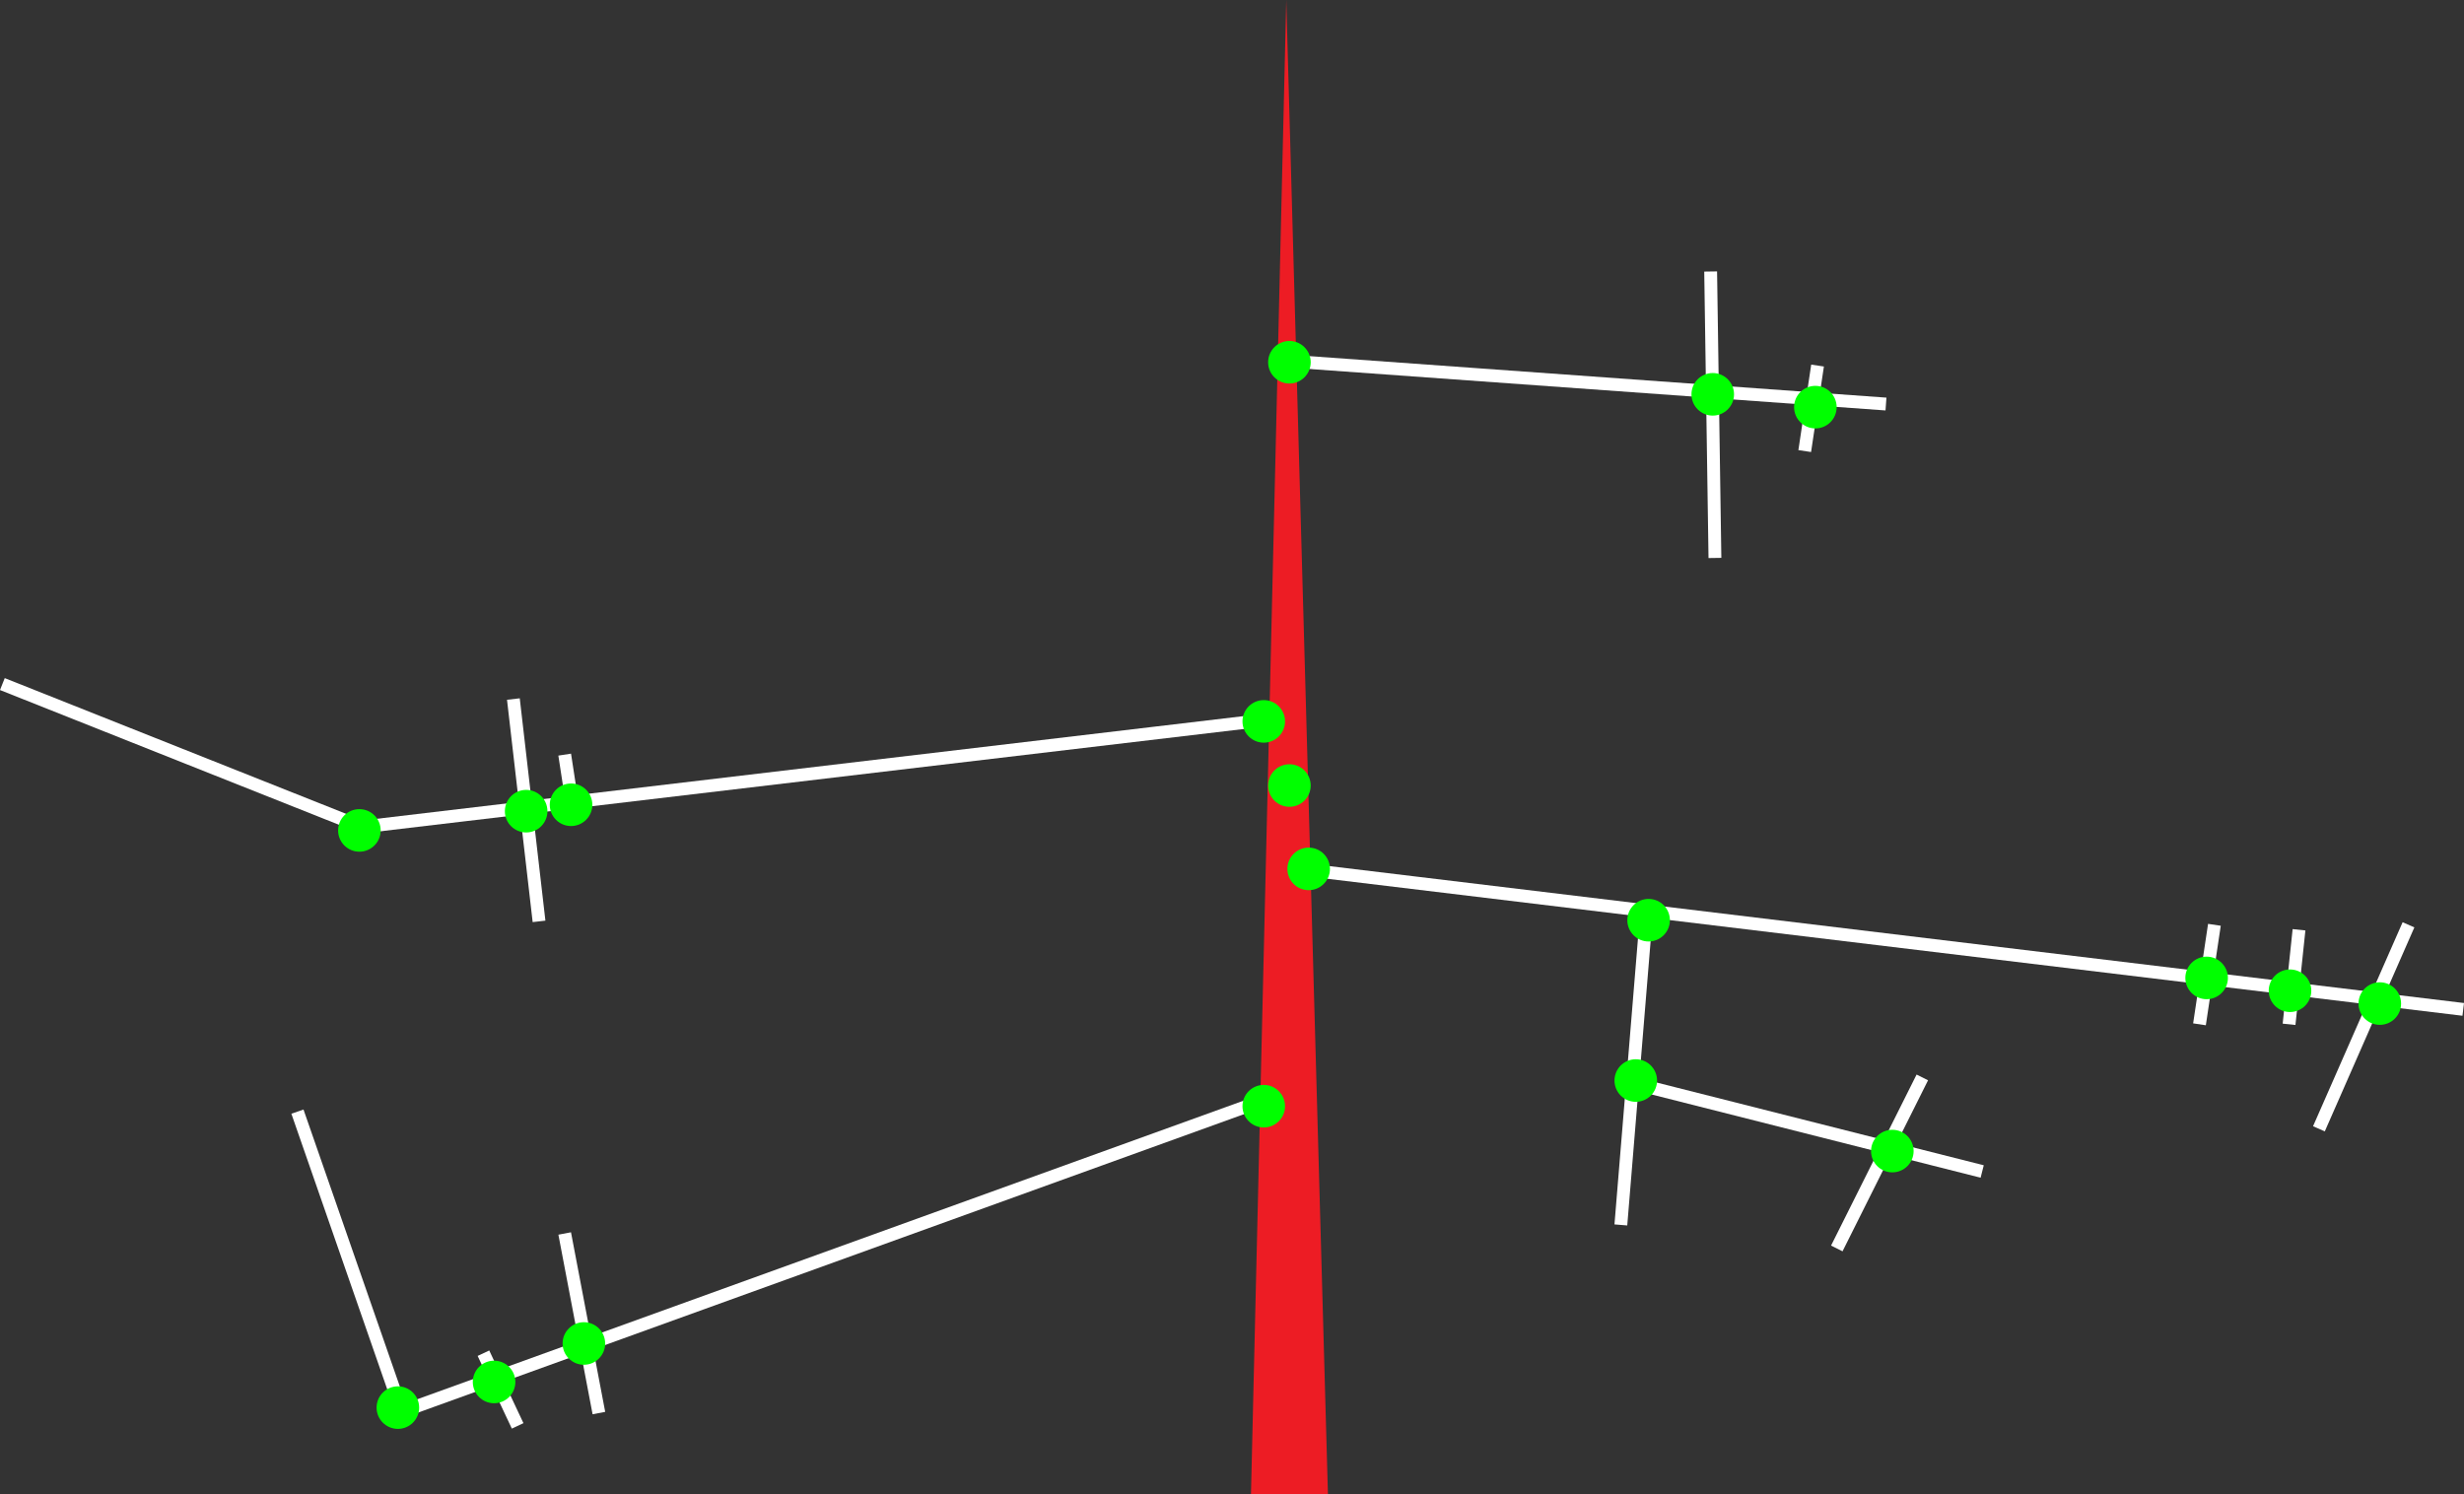 <?xml version="1.0" encoding="iso-8859-1"?>
<!-- Generator: Adobe Illustrator 16.0.0, SVG Export Plug-In . SVG Version: 6.00 Build 0)  -->
<!DOCTYPE svg PUBLIC "-//W3C//DTD SVG 1.1//EN" "http://www.w3.org/Graphics/SVG/1.1/DTD/svg11.dtd">
<svg version="1.1" xmlns="http://www.w3.org/2000/svg" xmlns:xlink="http://www.w3.org/1999/xlink" x="0px" y="0px"
	 width="384.159px" height="233px" viewBox="0 0 384.159 233" style="enable-background:new 0 0 384.159 233;" xml:space="preserve"
	>
<rect x="0" y="0" width="384.159" height="233" fill="#333333" stroke="none"/>
<g id="rootBody">
	<polygon style="fill:#ED1C24;" points="200.538,0 195.038,233 207.038,233 	"/>
	<circle id="dummy_15_" style="fill:#00FF00;" cx="201.032" cy="122.484" r="3.318"/>
	<g id="Layer_29">
		<line style="fill:none;stroke:#FFFFFF;stroke-width:2;stroke-miterlimit:10;" x1="201.373" y1="56.333" x2="294.04" y2="63"/>
		<circle id="dummy_16_" style="fill:#00FF00;" cx="201.032" cy="56.484" r="3.318"/>
		<g id="Layer_74">
			<line style="fill:none;stroke:#FFFFFF;stroke-width:2;stroke-miterlimit:10;" x1="266.706" y1="42.333" x2="267.373" y2="87"/>
			<circle id="dummy_57_" style="fill:#00FF00;" cx="267.032" cy="61.484" r="3.318"/>
		</g>
		<g id="Layer_75">
			<line style="fill:none;stroke:#FFFFFF;stroke-width:2;stroke-miterlimit:10;" x1="283.373" y1="57" x2="281.373" y2="70.333"/>
			<circle id="dummy_56_" style="fill:#00FF00;" cx="283.032" cy="63.484" r="3.318"/>
		</g>
	</g>
	<g id="Layer_28">
		
			<line style="fill:none;stroke:#FFFFFF;stroke-width:2;stroke-miterlimit:10;" x1="204.039" y1="135.666" x2="384.039" y2="157.391"/>
		<circle id="dummy_17_" style="fill:#00FF00;" cx="204.032" cy="135.484" r="3.318"/>
		<g id="Layer_46">
			
				<line style="fill:none;stroke:#FFFFFF;stroke-width:2;stroke-miterlimit:10;" x1="256.706" y1="142.333" x2="252.706" y2="190.999"/>
			<circle id="dummy_20_" style="fill:#00FF00;" cx="257.032" cy="143.484" r="3.318"/>
			<g id="Layer_79">
				
					<line style="fill:none;stroke:#FFFFFF;stroke-width:2;stroke-miterlimit:10;" x1="253.706" y1="168.666" x2="309.04" y2="182.666"/>
				<circle id="dummy_60_" style="fill:#00FF00;" cx="255.032" cy="168.484" r="3.318"/>
				<g id="Layer_80">
					
						<line style="fill:none;stroke:#FFFFFF;stroke-width:2;stroke-miterlimit:10;" x1="299.706" y1="167.999" x2="286.373" y2="194.666"/>
					<circle id="dummy_61_" style="fill:#00FF00;" cx="295.032" cy="179.484" r="3.318"/>
				</g>
			</g>
		</g>
		<g id="Layer_76">
			
				<line style="fill:none;stroke:#FFFFFF;stroke-width:2;stroke-miterlimit:10;" x1="375.505" y1="144.201" x2="361.539" y2="176.011"/>
			<circle id="dummy_45_" style="fill:#00FF00;" cx="371.032" cy="156.484" r="3.318"/>
		</g>
		<g id="Layer_77">
			
				<line style="fill:none;stroke:#FFFFFF;stroke-width:2;stroke-miterlimit:10;" x1="358.436" y1="144.977" x2="356.885" y2="159.718"/>
			<circle id="dummy_58_" style="fill:#00FF00;" cx="357.032" cy="154.484" r="3.318"/>
		</g>
		<g id="Layer_78">
			
				<line style="fill:none;stroke:#FFFFFF;stroke-width:2;stroke-miterlimit:10;" x1="345.246" y1="144.201" x2="342.919" y2="159.718"/>
			<circle id="dummy_59_" style="fill:#00FF00;" cx="344.032" cy="152.484" r="3.318"/>
		</g>
	</g>
	<g id="Layer_44">
		
			<line style="fill:none;stroke:#FFFFFF;stroke-width:2;stroke-miterlimit:10;" x1="196.706" y1="171.666" x2="62.04" y2="220.333"/>
		<circle id="dummy_18_" style="fill:#00FF00;" cx="197.032" cy="172.484" r="3.318"/>
		<g id="Layer_48">
			
				<line style="fill:none;stroke:#FFFFFF;stroke-width:2;stroke-miterlimit:10;" x1="46.373" y1="173.333" x2="62.373" y2="219.333"/>
			<circle id="dummy_22_" style="fill:#00FF00;" cx="62.032" cy="219.484" r="3.318"/>
		</g>
		<g id="Layer_82">
			<line style="fill:none;stroke:#FFFFFF;stroke-width:2;stroke-miterlimit:10;" x1="75.373" y1="211" x2="80.706" y2="222.333"/>
			<circle id="dummy_62_" style="fill:#00FF00;" cx="77.032" cy="215.484" r="3.318"/>
		</g>
		<g id="Layer_81">
			
				<line style="fill:none;stroke:#FFFFFF;stroke-width:2;stroke-miterlimit:10;" x1="88.04" y1="192.333" x2="93.373" y2="220.333"/>
			<circle id="dummy_63_" style="fill:#00FF00;" cx="91.032" cy="209.484" r="3.318"/>
		</g>
	</g>
	<g id="Layer_45">
		<line style="fill:none;stroke:#FFFFFF;stroke-width:2;stroke-miterlimit:10;" x1="196.706" y1="112.333" x2="56.04" y2="129"/>
		<circle id="dummy_19_" style="fill:#00FF00;" cx="197.032" cy="112.484" r="3.318"/>
		<g id="Layer_47">
			<line style="fill:none;stroke:#FFFFFF;stroke-width:2;stroke-miterlimit:10;" x1="55.703" y1="128.665" x2="0.37" y2="106.665"/>
			<circle id="dummy_21_" style="fill:#00FF00;" cx="56.032" cy="129.484" r="3.318"/>
		</g>
		<g id="Layer_83">
			<line style="fill:none;stroke:#FFFFFF;stroke-width:2;stroke-miterlimit:10;" x1="80.04" y1="109" x2="84.04" y2="143.666"/>
			<circle id="dummy_64_" style="fill:#00FF00;" cx="82.032" cy="126.484" r="3.318"/>
		</g>
		<g id="Layer_84">
			
				<line style="fill:none;stroke:#FFFFFF;stroke-width:2;stroke-miterlimit:10;" x1="88.04" y1="117.666" x2="89.373" y2="126.333"/>
			<circle id="dummy_65_" style="fill:#00FF00;" cx="89.032" cy="125.484" r="3.318"/>
		</g>
	</g>
</g>
<g id="Layer_1">
</g>
</svg>
